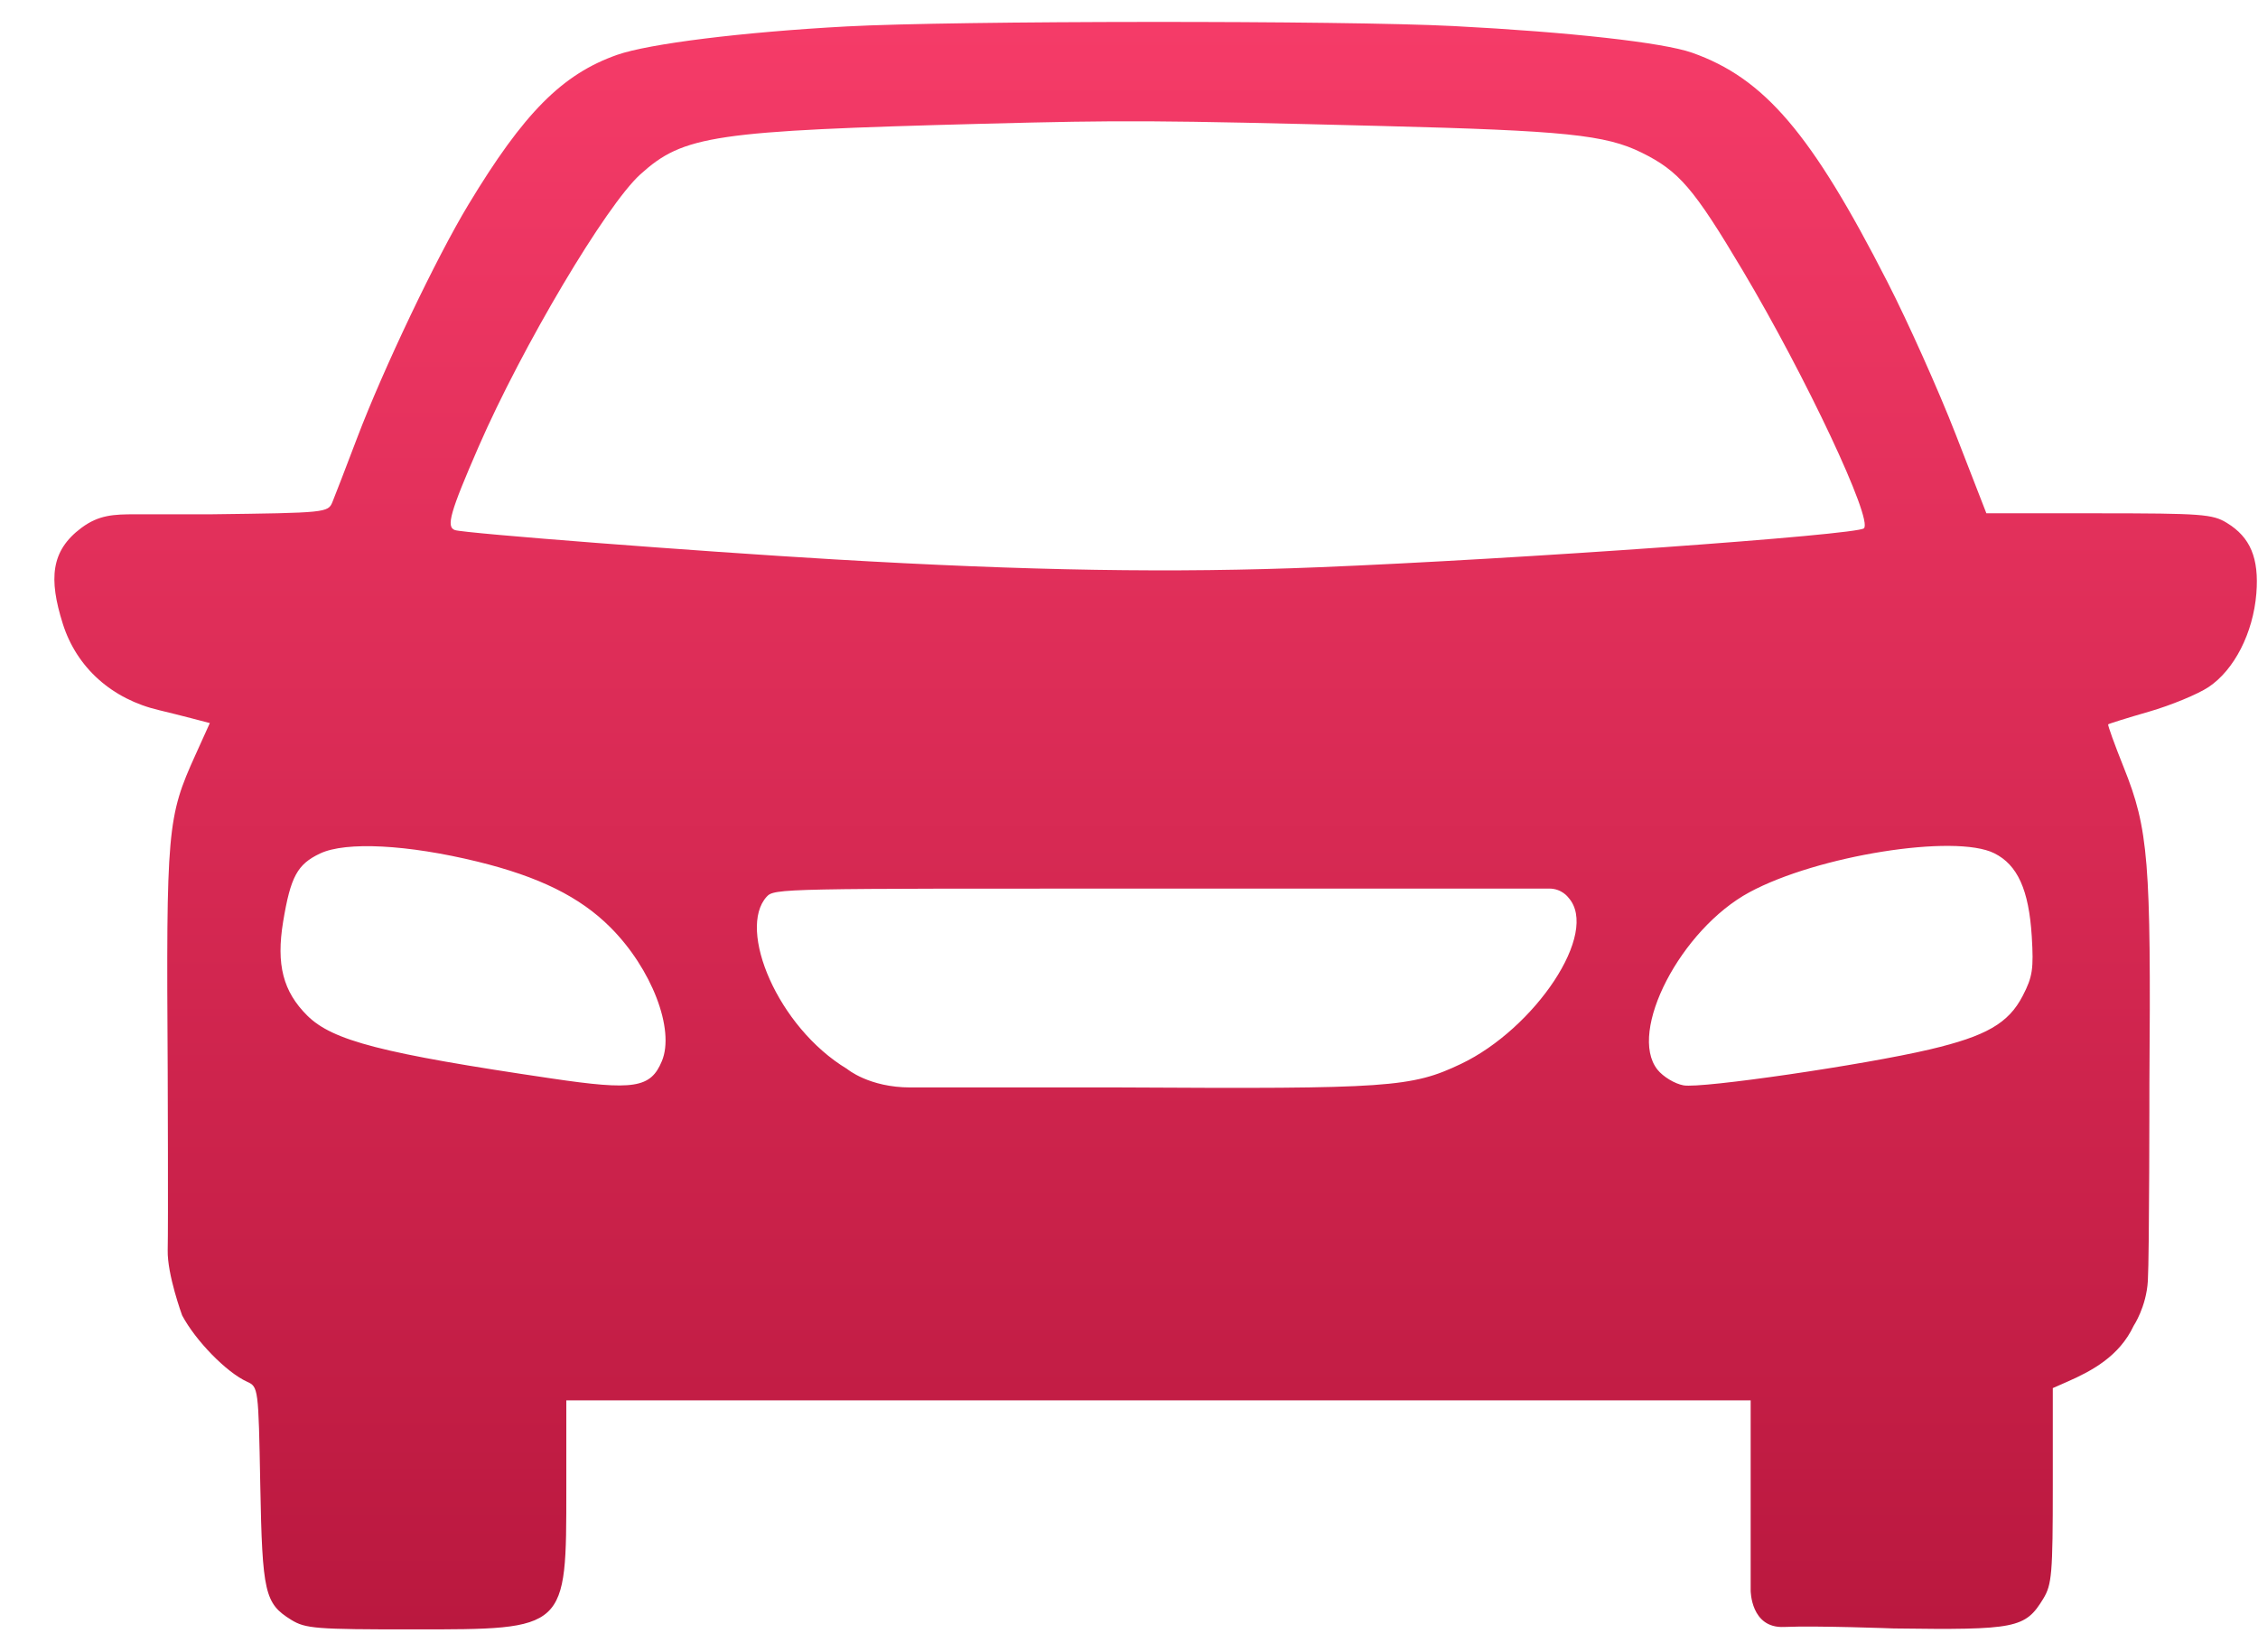 <svg width="41" height="30" viewBox="0 0 41 30" fill="none" xmlns="http://www.w3.org/2000/svg">
<path fill-rule="evenodd" clip-rule="evenodd" d="M15.372 0.48C13.482 0.582 11.786 0.793 11.205 0.996C10.209 1.347 9.511 2.049 8.506 3.714C7.928 4.669 6.96 6.699 6.486 7.948C6.283 8.484 6.08 9.009 6.036 9.116C5.956 9.308 5.923 9.312 3.834 9.338C3.834 9.338 3.168 9.338 2.46 9.338C2.064 9.338 1.794 9.348 1.476 9.586C0.922 10 0.883 10.51 1.14 11.325C1.391 12.121 2.032 12.696 2.894 12.896C3.04 12.931 3.306 12.997 3.485 13.044L3.81 13.129L3.55 13.704C3.036 14.837 3.017 15.047 3.045 19.437C3.045 19.437 3.056 22.257 3.045 22.699C3.035 23.142 3.307 23.883 3.307 23.883C3.55 24.342 4.112 24.918 4.484 25.087C4.691 25.182 4.693 25.192 4.726 26.964C4.763 28.922 4.807 29.114 5.287 29.411C5.546 29.571 5.732 29.586 7.506 29.585C10.303 29.585 10.283 29.603 10.283 27.022V25.426H21.035H31.788V27.153V28.88C31.788 28.88 31.788 29.568 32.393 29.541C32.999 29.515 34.387 29.568 34.387 29.568C36.606 29.598 36.774 29.565 37.101 29.028C37.257 28.772 37.274 28.574 37.274 26.974L37.274 25.204L37.553 25.081C37.975 24.894 38.481 24.63 38.743 24.071C38.743 24.071 38.972 23.729 39 23.258C39.028 22.788 39.028 19.674 39.028 19.674C39.059 15.634 39.012 15.055 38.563 13.936C38.395 13.517 38.268 13.165 38.28 13.152C38.293 13.14 38.627 13.035 39.023 12.921C39.42 12.806 39.905 12.606 40.101 12.476C40.568 12.166 40.912 11.494 40.97 10.776C41.021 10.135 40.862 9.755 40.434 9.494C40.175 9.335 39.978 9.321 38.109 9.32L36.068 9.32L35.509 7.882C35.201 7.091 34.644 5.847 34.27 5.117C32.894 2.424 32.039 1.421 30.724 0.957C30.199 0.772 28.503 0.582 26.389 0.473C24.396 0.37 17.325 0.374 15.372 0.48ZM25.106 2.288C28.411 2.372 29.153 2.448 29.806 2.77C30.485 3.104 30.754 3.417 31.642 4.909C32.792 6.841 34.015 9.441 33.844 9.593C33.709 9.714 27.565 10.153 23.956 10.299C21.307 10.407 18.679 10.364 15.15 10.157C12.65 10.01 8.437 9.684 8.261 9.625C8.096 9.569 8.172 9.302 8.689 8.114C9.481 6.295 11.005 3.728 11.627 3.166C12.412 2.456 12.955 2.376 17.85 2.247C20.427 2.18 20.976 2.183 25.106 2.288ZM8.668 15.644C9.788 15.918 10.531 16.285 11.083 16.838C11.832 17.586 12.258 18.693 12.018 19.267C11.814 19.757 11.513 19.804 10.01 19.581C6.934 19.127 6.039 18.896 5.579 18.44C5.139 18.002 5.013 17.514 5.141 16.735C5.277 15.917 5.398 15.693 5.812 15.497C6.28 15.276 7.398 15.334 8.668 15.644ZM36.212 15.493C36.635 15.704 36.839 16.157 36.892 17C36.928 17.593 36.907 17.736 36.728 18.081C36.47 18.58 36.066 18.813 35.039 19.055C33.841 19.337 30.893 19.767 30.569 19.707C30.409 19.678 30.198 19.55 30.095 19.421C29.553 18.736 30.518 16.875 31.765 16.201C32.999 15.534 35.498 15.136 36.212 15.493ZM28.477 16.296C29.057 16.936 27.863 18.681 26.529 19.317C25.63 19.745 25.226 19.773 20.368 19.745C20.368 19.745 17.283 19.745 16.531 19.745C15.778 19.745 15.381 19.409 15.381 19.409C14.118 18.649 13.385 16.874 13.92 16.283C14.059 16.129 14.186 16.134 20.991 16.134C20.991 16.134 27.902 16.134 28.132 16.134C28.361 16.134 28.477 16.296 28.477 16.296Z" fill="url(#paint0_linear_5615_1413)"/>
<defs>
<linearGradient id="paint0_linear_5615_1413" x1="20.983" y1="0.398" x2="20.983" y2="29.585" gradientUnits="userSpaceOnUse">
<stop stop-color="#F53B68"/>
<stop offset="1" stop-color="#BA183F"/>
</linearGradient>
</defs>
</svg>
